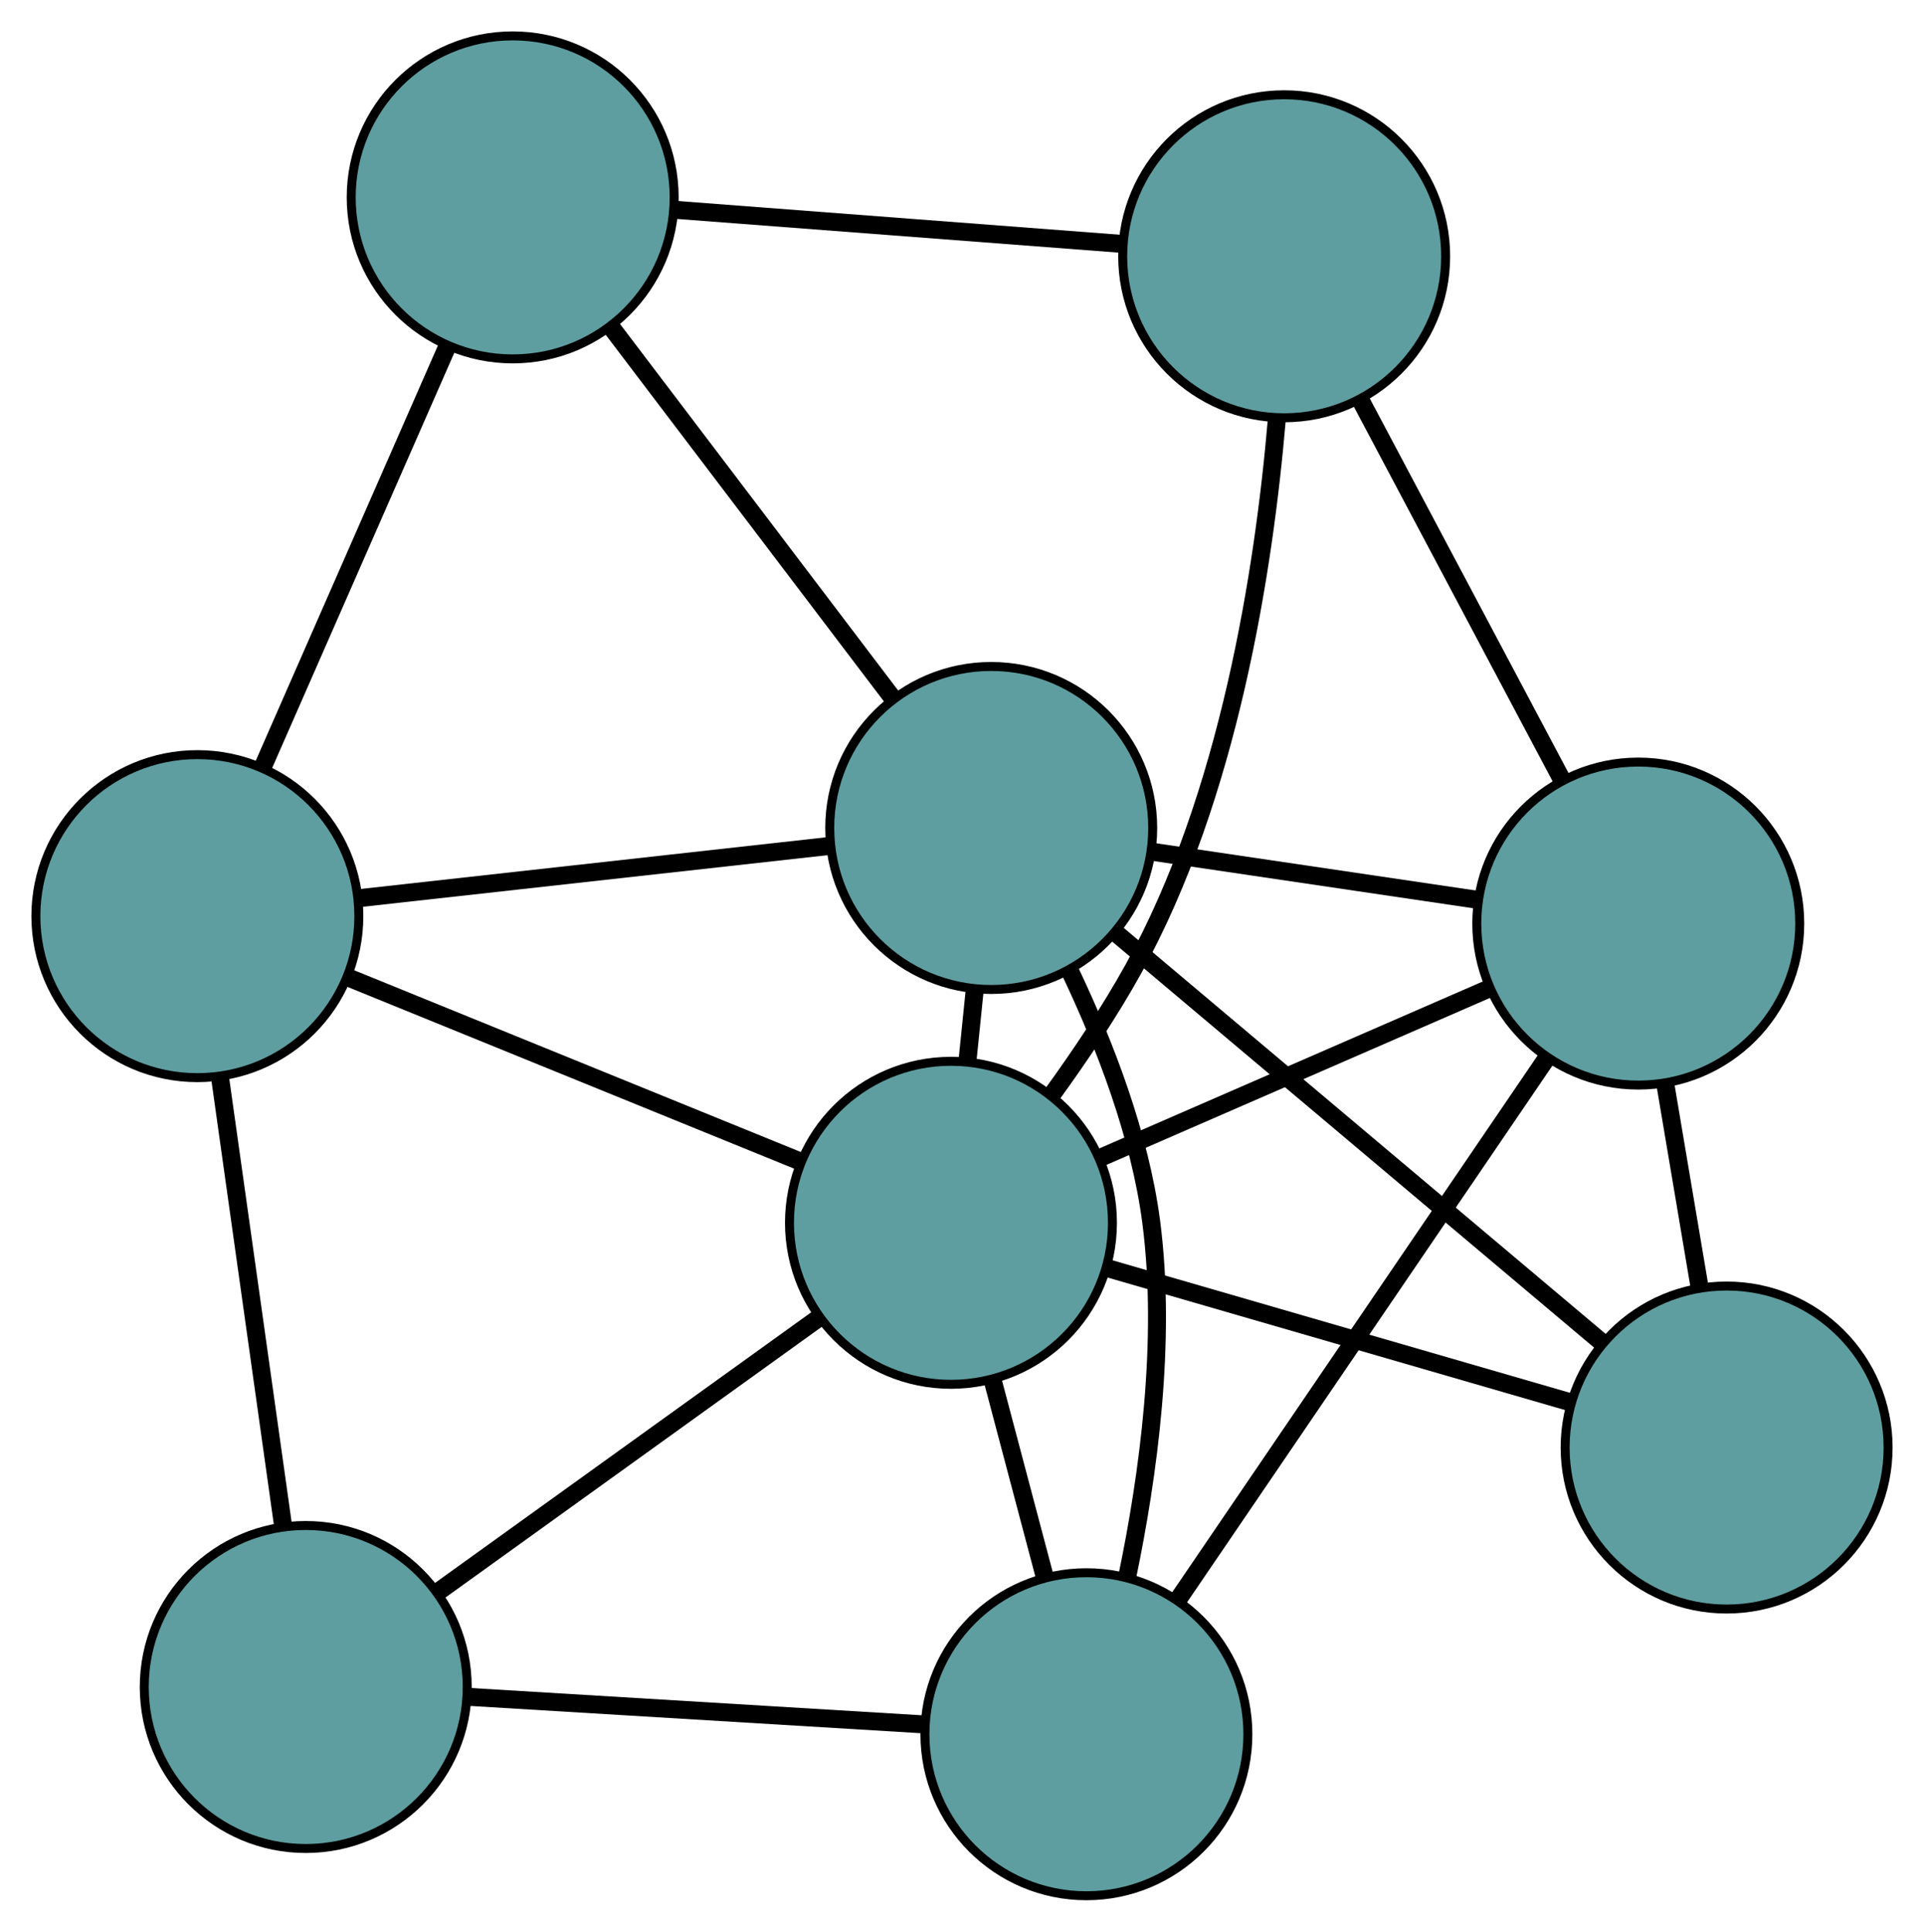 <?xml version="1.0" encoding="UTF-8" standalone="no"?>
<!DOCTYPE svg PUBLIC "-//W3C//DTD SVG 1.1//EN"
 "http://www.w3.org/Graphics/SVG/1.1/DTD/svg11.dtd">
<!-- Generated by graphviz version 2.36.0 (20140111.2315)
 -->
<!-- Title: G Pages: 1 -->
<svg width="100%" height="100%"
 viewBox="0.00 0.00 214.47 215.29" xmlns="http://www.w3.org/2000/svg" xmlns:xlink="http://www.w3.org/1999/xlink">
<g id="graph0" class="graph" transform="scale(1 1) rotate(0) translate(4 211.287)">
<title>G</title>
<!-- 0 -->
<g id="node1" class="node"><title>0</title>
<ellipse fill="cadetblue" stroke="black" cx="18" cy="-109.18" rx="18" ry="18"/>
</g>
<!-- 4 -->
<g id="node5" class="node"><title>4</title>
<ellipse fill="cadetblue" stroke="black" cx="53.15" cy="-189.287" rx="18" ry="18"/>
</g>
<!-- 0&#45;&#45;4 -->
<g id="edge1" class="edge"><title>0&#45;&#45;4</title>
<path fill="none" stroke="black" stroke-width="2" d="M25.283,-125.779C31.316,-139.527 39.846,-158.968 45.876,-172.71"/>
</g>
<!-- 5 -->
<g id="node6" class="node"><title>5</title>
<ellipse fill="cadetblue" stroke="black" cx="30.081" cy="-23.265" rx="18" ry="18"/>
</g>
<!-- 0&#45;&#45;5 -->
<g id="edge2" class="edge"><title>0&#45;&#45;5</title>
<path fill="none" stroke="black" stroke-width="2" d="M20.562,-90.96C22.626,-76.281 25.512,-55.758 27.564,-41.165"/>
</g>
<!-- 7 -->
<g id="node8" class="node"><title>7</title>
<ellipse fill="cadetblue" stroke="black" cx="106.493" cy="-119.006" rx="18" ry="18"/>
</g>
<!-- 0&#45;&#45;7 -->
<g id="edge3" class="edge"><title>0&#45;&#45;7</title>
<path fill="none" stroke="black" stroke-width="2" d="M35.908,-111.169C51.16,-112.862 72.977,-115.285 88.308,-116.987"/>
</g>
<!-- 8 -->
<g id="node9" class="node"><title>8</title>
<ellipse fill="cadetblue" stroke="black" cx="102.005" cy="-75.001" rx="18" ry="18"/>
</g>
<!-- 0&#45;&#45;8 -->
<g id="edge4" class="edge"><title>0&#45;&#45;8</title>
<path fill="none" stroke="black" stroke-width="2" d="M35,-102.264C49.67,-96.295 70.739,-87.723 85.318,-81.791"/>
</g>
<!-- 1 -->
<g id="node2" class="node"><title>1</title>
<ellipse fill="cadetblue" stroke="black" cx="139.148" cy="-182.724" rx="18" ry="18"/>
</g>
<!-- 1&#45;&#45;4 -->
<g id="edge5" class="edge"><title>1&#45;&#45;4</title>
<path fill="none" stroke="black" stroke-width="2" d="M120.91,-184.116C106.316,-185.229 85.949,-186.784 71.362,-187.897"/>
</g>
<!-- 6 -->
<g id="node7" class="node"><title>6</title>
<ellipse fill="cadetblue" stroke="black" cx="178.619" cy="-108.351" rx="18" ry="18"/>
</g>
<!-- 1&#45;&#45;6 -->
<g id="edge6" class="edge"><title>1&#45;&#45;6</title>
<path fill="none" stroke="black" stroke-width="2" d="M147.713,-166.586C154.333,-154.111 163.455,-136.924 170.071,-124.457"/>
</g>
<!-- 1&#45;&#45;8 -->
<g id="edge7" class="edge"><title>1&#45;&#45;8</title>
<path fill="none" stroke="black" stroke-width="2" d="M138.336,-164.634C136.907,-147.81 132.996,-122.518 122.335,-103.283 119.697,-98.523 116.401,-93.614 113.236,-89.25"/>
</g>
<!-- 2 -->
<g id="node3" class="node"><title>2</title>
<ellipse fill="cadetblue" stroke="black" cx="117.102" cy="-18" rx="18" ry="18"/>
</g>
<!-- 2&#45;&#45;5 -->
<g id="edge8" class="edge"><title>2&#45;&#45;5</title>
<path fill="none" stroke="black" stroke-width="2" d="M99.071,-19.091C84.136,-19.995 63.017,-21.273 48.089,-22.176"/>
</g>
<!-- 2&#45;&#45;6 -->
<g id="edge9" class="edge"><title>2&#45;&#45;6</title>
<path fill="none" stroke="black" stroke-width="2" d="M127.26,-32.92C138.658,-49.66 157.041,-76.66 168.445,-93.409"/>
</g>
<!-- 2&#45;&#45;7 -->
<g id="edge10" class="edge"><title>2&#45;&#45;7</title>
<path fill="none" stroke="black" stroke-width="2" d="M121.643,-35.505C124.002,-46.812 126.063,-61.839 124.325,-75.12 123.066,-84.743 119.179,-94.818 115.355,-102.885"/>
</g>
<!-- 2&#45;&#45;8 -->
<g id="edge11" class="edge"><title>2&#45;&#45;8</title>
<path fill="none" stroke="black" stroke-width="2" d="M112.49,-35.412C110.652,-42.353 108.539,-50.334 106.693,-57.303"/>
</g>
<!-- 3 -->
<g id="node4" class="node"><title>3</title>
<ellipse fill="cadetblue" stroke="black" cx="188.468" cy="-49.954" rx="18" ry="18"/>
</g>
<!-- 3&#45;&#45;6 -->
<g id="edge12" class="edge"><title>3&#45;&#45;6</title>
<path fill="none" stroke="black" stroke-width="2" d="M185.459,-67.792C184.26,-74.903 182.881,-83.079 181.677,-90.219"/>
</g>
<!-- 3&#45;&#45;7 -->
<g id="edge13" class="edge"><title>3&#45;&#45;7</title>
<path fill="none" stroke="black" stroke-width="2" d="M174.562,-61.667C159.488,-74.365 135.568,-94.514 120.467,-107.235"/>
</g>
<!-- 3&#45;&#45;8 -->
<g id="edge14" class="edge"><title>3&#45;&#45;8</title>
<path fill="none" stroke="black" stroke-width="2" d="M170.971,-55.022C155.97,-59.368 134.47,-65.597 119.476,-69.94"/>
</g>
<!-- 4&#45;&#45;7 -->
<g id="edge15" class="edge"><title>4&#45;&#45;7</title>
<path fill="none" stroke="black" stroke-width="2" d="M64.203,-174.724C73.358,-162.663 86.303,-145.606 95.455,-133.549"/>
</g>
<!-- 5&#45;&#45;8 -->
<g id="edge16" class="edge"><title>5&#45;&#45;8</title>
<path fill="none" stroke="black" stroke-width="2" d="M44.984,-33.985C57.328,-42.864 74.783,-55.42 87.122,-64.296"/>
</g>
<!-- 6&#45;&#45;7 -->
<g id="edge17" class="edge"><title>6&#45;&#45;7</title>
<path fill="none" stroke="black" stroke-width="2" d="M160.79,-110.985C149.694,-112.624 135.472,-114.725 124.367,-116.366"/>
</g>
<!-- 6&#45;&#45;8 -->
<g id="edge18" class="edge"><title>6&#45;&#45;8</title>
<path fill="none" stroke="black" stroke-width="2" d="M161.995,-101.115C149.144,-95.521 131.439,-87.814 118.597,-82.224"/>
</g>
<!-- 7&#45;&#45;8 -->
<g id="edge19" class="edge"><title>7&#45;&#45;8</title>
<path fill="none" stroke="black" stroke-width="2" d="M104.642,-100.854C104.381,-98.297 104.113,-95.668 103.852,-93.112"/>
</g>
</g>
</svg>

